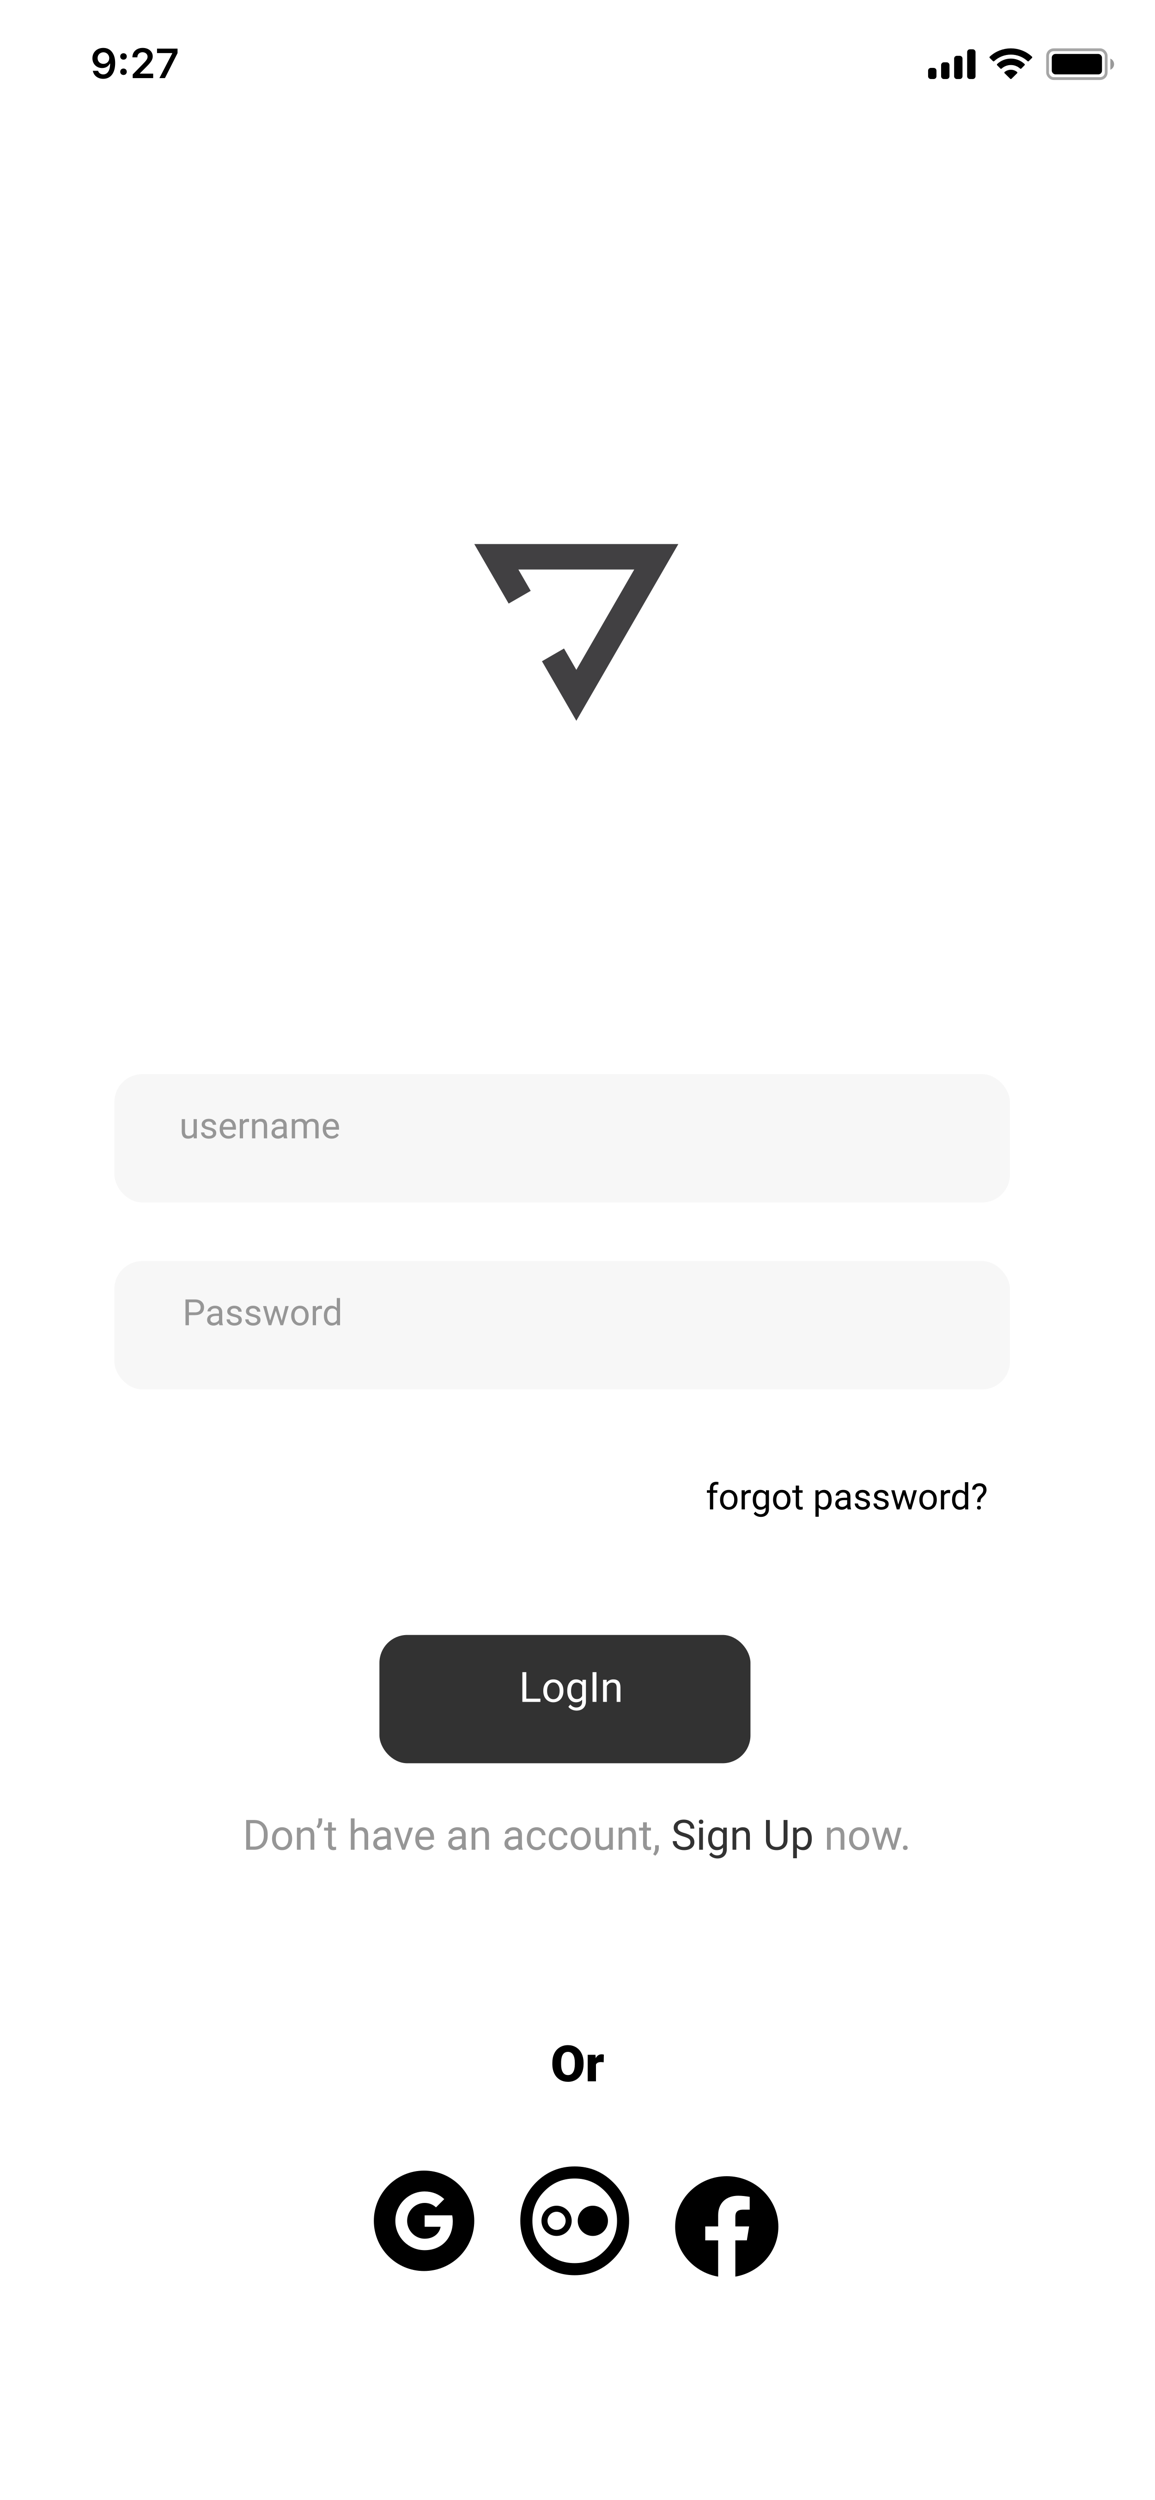 <svg width="414" height="896" viewBox="0 0 414 896" fill="none" xmlns="http://www.w3.org/2000/svg">
<rect width="414" height="896" fill="white"/>
<g filter="url(#filter0_d_1:3)">
<rect x="45" y="381" width="321" height="46" rx="10" fill="#F7F7F7"/>
</g>
<path d="M69.412 407.321C68.955 407.858 68.284 408.127 67.399 408.127C66.667 408.127 66.109 407.915 65.724 407.492C65.343 407.065 65.15 406.434 65.146 405.601V401.132H66.32V405.569C66.32 406.61 66.743 407.13 67.59 407.13C68.487 407.13 69.084 406.796 69.38 406.127V401.132H70.554V408H69.437L69.412 407.321ZM76.343 406.178C76.343 405.861 76.223 405.615 75.981 405.442C75.744 405.264 75.328 405.112 74.731 404.985C74.138 404.858 73.667 404.706 73.315 404.528C72.968 404.35 72.71 404.139 72.541 403.893C72.376 403.648 72.293 403.356 72.293 403.017C72.293 402.454 72.53 401.978 73.004 401.589C73.483 401.2 74.092 401.005 74.832 401.005C75.611 401.005 76.242 401.206 76.724 401.608C77.211 402.01 77.454 402.524 77.454 403.15H76.273C76.273 402.829 76.136 402.552 75.861 402.319C75.59 402.086 75.247 401.97 74.832 401.97C74.405 401.97 74.071 402.063 73.83 402.249C73.588 402.435 73.468 402.679 73.468 402.979C73.468 403.263 73.58 403.476 73.804 403.62C74.028 403.764 74.433 403.902 75.017 404.033C75.605 404.164 76.081 404.32 76.445 404.502C76.809 404.684 77.077 404.904 77.251 405.163C77.429 405.417 77.517 405.728 77.517 406.096C77.517 406.709 77.272 407.202 76.781 407.575C76.29 407.943 75.653 408.127 74.871 408.127C74.32 408.127 73.834 408.03 73.411 407.835C72.987 407.64 72.655 407.369 72.414 407.022C72.177 406.671 72.059 406.292 72.059 405.886H73.233C73.254 406.28 73.411 406.593 73.703 406.826C73.999 407.054 74.388 407.168 74.871 407.168C75.315 407.168 75.67 407.08 75.937 406.902C76.208 406.72 76.343 406.479 76.343 406.178ZM81.897 408.127C80.966 408.127 80.209 407.822 79.625 407.213C79.041 406.599 78.749 405.78 78.749 404.756V404.541C78.749 403.859 78.878 403.252 79.136 402.719C79.399 402.181 79.763 401.762 80.228 401.462C80.698 401.157 81.206 401.005 81.751 401.005C82.644 401.005 83.338 401.299 83.834 401.887C84.329 402.475 84.576 403.318 84.576 404.414V404.902H79.923C79.94 405.579 80.137 406.127 80.514 406.546C80.894 406.961 81.377 407.168 81.961 407.168C82.376 407.168 82.727 407.084 83.015 406.915C83.302 406.745 83.554 406.521 83.77 406.242L84.487 406.8C83.912 407.685 83.049 408.127 81.897 408.127ZM81.751 401.97C81.278 401.97 80.88 402.143 80.558 402.49C80.237 402.833 80.038 403.315 79.961 403.938H83.402V403.849C83.368 403.252 83.207 402.791 82.919 402.465C82.632 402.135 82.242 401.97 81.751 401.97ZM89.261 402.186C89.083 402.156 88.89 402.141 88.683 402.141C87.913 402.141 87.39 402.469 87.115 403.125V408H85.941V401.132H87.084L87.103 401.925C87.488 401.312 88.034 401.005 88.74 401.005C88.969 401.005 89.142 401.035 89.261 401.094V402.186ZM91.457 401.132L91.495 401.995C92.02 401.335 92.705 401.005 93.552 401.005C95.003 401.005 95.735 401.824 95.748 403.461V408H94.574V403.455C94.57 402.96 94.455 402.594 94.231 402.357C94.011 402.12 93.666 402.001 93.196 402.001C92.815 402.001 92.481 402.103 92.193 402.306C91.906 402.509 91.681 402.776 91.52 403.106V408H90.346V401.132H91.457ZM101.759 408C101.692 407.865 101.637 407.623 101.594 407.276C101.048 407.843 100.397 408.127 99.639 408.127C98.962 408.127 98.406 407.937 97.97 407.556C97.538 407.171 97.322 406.684 97.322 406.096C97.322 405.381 97.593 404.826 98.135 404.433C98.681 404.035 99.447 403.836 100.433 403.836H101.575V403.296C101.575 402.886 101.452 402.56 101.207 402.319C100.962 402.073 100.6 401.951 100.122 401.951C99.703 401.951 99.351 402.056 99.068 402.268C98.784 402.48 98.642 402.736 98.642 403.036H97.462C97.462 402.693 97.582 402.363 97.824 402.046C98.069 401.724 98.399 401.47 98.814 401.284C99.233 401.098 99.692 401.005 100.191 401.005C100.983 401.005 101.603 401.204 102.051 401.602C102.5 401.995 102.733 402.539 102.749 403.233V406.394C102.749 407.025 102.83 407.526 102.991 407.898V408H101.759ZM99.811 407.105C100.179 407.105 100.528 407.01 100.858 406.819C101.188 406.629 101.427 406.381 101.575 406.077V404.667H100.655C99.216 404.667 98.497 405.089 98.497 405.931C98.497 406.299 98.619 406.587 98.865 406.794C99.11 407.001 99.425 407.105 99.811 407.105ZM105.695 401.132L105.727 401.894C106.23 401.301 106.909 401.005 107.764 401.005C108.725 401.005 109.379 401.373 109.726 402.109C109.954 401.779 110.25 401.513 110.614 401.31C110.982 401.106 111.416 401.005 111.915 401.005C113.422 401.005 114.188 401.803 114.213 403.398V408H113.039V403.468C113.039 402.977 112.927 402.611 112.703 402.37C112.478 402.124 112.102 402.001 111.573 402.001C111.137 402.001 110.775 402.133 110.487 402.395C110.2 402.653 110.032 403.002 109.986 403.442V408H108.805V403.5C108.805 402.501 108.316 402.001 107.339 402.001C106.569 402.001 106.042 402.329 105.758 402.985V408H104.584V401.132H105.695ZM118.841 408.127C117.91 408.127 117.152 407.822 116.568 407.213C115.984 406.599 115.692 405.78 115.692 404.756V404.541C115.692 403.859 115.821 403.252 116.08 402.719C116.342 402.181 116.706 401.762 117.171 401.462C117.641 401.157 118.149 401.005 118.695 401.005C119.588 401.005 120.282 401.299 120.777 401.887C121.272 402.475 121.52 403.318 121.52 404.414V404.902H116.867C116.884 405.579 117.08 406.127 117.457 406.546C117.838 406.961 118.32 407.168 118.904 407.168C119.319 407.168 119.67 407.084 119.958 406.915C120.246 406.745 120.498 406.521 120.713 406.242L121.431 406.8C120.855 407.685 119.992 408.127 118.841 408.127ZM118.695 401.97C118.221 401.97 117.823 402.143 117.501 402.49C117.18 402.833 116.981 403.315 116.905 403.938H120.345V403.849C120.311 403.252 120.151 402.791 119.863 402.465C119.575 402.135 119.186 401.97 118.695 401.97Z" fill="#969696"/>
<g filter="url(#filter1_d_1:3)">
<rect x="45" y="448" width="321" height="46" rx="10" fill="#F7F7F7"/>
</g>
<path d="M67.709 471.382V475H66.49V465.758H69.898C70.91 465.758 71.701 466.016 72.272 466.532C72.848 467.049 73.136 467.732 73.136 468.583C73.136 469.48 72.854 470.172 72.291 470.658C71.733 471.141 70.931 471.382 69.886 471.382H67.709ZM67.709 470.385H69.898C70.55 470.385 71.049 470.233 71.397 469.928C71.743 469.619 71.917 469.175 71.917 468.595C71.917 468.045 71.743 467.605 71.397 467.275C71.049 466.945 70.573 466.773 69.968 466.761H67.709V470.385ZM78.671 475C78.603 474.865 78.548 474.623 78.506 474.276C77.96 474.843 77.308 475.127 76.551 475.127C75.874 475.127 75.317 474.937 74.881 474.556C74.45 474.171 74.234 473.684 74.234 473.096C74.234 472.381 74.505 471.826 75.046 471.433C75.592 471.035 76.358 470.836 77.344 470.836H78.487V470.296C78.487 469.886 78.364 469.56 78.119 469.319C77.873 469.073 77.511 468.951 77.033 468.951C76.614 468.951 76.263 469.056 75.98 469.268C75.696 469.48 75.554 469.736 75.554 470.036H74.374C74.374 469.693 74.494 469.363 74.735 469.046C74.981 468.724 75.311 468.47 75.726 468.284C76.144 468.098 76.604 468.005 77.103 468.005C77.894 468.005 78.514 468.204 78.963 468.602C79.411 468.995 79.644 469.539 79.661 470.233V473.394C79.661 474.025 79.742 474.526 79.902 474.898V475H78.671ZM76.722 474.105C77.09 474.105 77.439 474.01 77.769 473.819C78.1 473.629 78.339 473.381 78.487 473.077V471.667H77.566C76.128 471.667 75.408 472.089 75.408 472.931C75.408 473.299 75.531 473.587 75.776 473.794C76.022 474.001 76.337 474.105 76.722 474.105ZM85.501 473.178C85.501 472.861 85.38 472.615 85.139 472.442C84.902 472.264 84.485 472.112 83.889 471.985C83.296 471.858 82.824 471.706 82.473 471.528C82.126 471.35 81.868 471.139 81.699 470.893C81.534 470.648 81.451 470.356 81.451 470.017C81.451 469.454 81.688 468.978 82.162 468.589C82.64 468.2 83.25 468.005 83.99 468.005C84.769 468.005 85.399 468.206 85.882 468.608C86.368 469.01 86.612 469.524 86.612 470.15H85.431C85.431 469.829 85.294 469.552 85.019 469.319C84.748 469.086 84.405 468.97 83.99 468.97C83.563 468.97 83.228 469.063 82.987 469.249C82.746 469.435 82.626 469.679 82.626 469.979C82.626 470.263 82.738 470.476 82.962 470.62C83.186 470.764 83.59 470.902 84.174 471.033C84.763 471.164 85.239 471.32 85.603 471.502C85.966 471.684 86.235 471.904 86.409 472.163C86.586 472.417 86.675 472.728 86.675 473.096C86.675 473.709 86.43 474.202 85.939 474.575C85.448 474.943 84.811 475.127 84.028 475.127C83.478 475.127 82.992 475.03 82.568 474.835C82.145 474.64 81.813 474.369 81.572 474.022C81.335 473.671 81.216 473.292 81.216 472.886H82.391C82.412 473.28 82.568 473.593 82.86 473.826C83.156 474.054 83.546 474.168 84.028 474.168C84.473 474.168 84.828 474.08 85.095 473.902C85.365 473.72 85.501 473.479 85.501 473.178ZM92.204 473.178C92.204 472.861 92.084 472.615 91.842 472.442C91.605 472.264 91.188 472.112 90.592 471.985C89.999 471.858 89.528 471.706 89.176 471.528C88.829 471.35 88.571 471.139 88.402 470.893C88.237 470.648 88.154 470.356 88.154 470.017C88.154 469.454 88.391 468.978 88.865 468.589C89.343 468.2 89.953 468.005 90.693 468.005C91.472 468.005 92.103 468.206 92.585 468.608C93.072 469.01 93.315 469.524 93.315 470.15H92.134C92.134 469.829 91.997 469.552 91.722 469.319C91.451 469.086 91.108 468.97 90.693 468.97C90.266 468.97 89.932 469.063 89.69 469.249C89.449 469.435 89.329 469.679 89.329 469.979C89.329 470.263 89.441 470.476 89.665 470.62C89.889 470.764 90.293 470.902 90.877 471.033C91.466 471.164 91.942 471.32 92.306 471.502C92.67 471.684 92.938 471.904 93.112 472.163C93.29 472.417 93.378 472.728 93.378 473.096C93.378 473.709 93.133 474.202 92.642 474.575C92.151 474.943 91.514 475.127 90.731 475.127C90.181 475.127 89.695 475.03 89.272 474.835C88.848 474.64 88.516 474.369 88.275 474.022C88.038 473.671 87.919 473.292 87.919 472.886H89.094C89.115 473.28 89.272 473.593 89.563 473.826C89.86 474.054 90.249 474.168 90.731 474.168C91.176 474.168 91.531 474.08 91.798 473.902C92.069 473.72 92.204 473.479 92.204 473.178ZM100.989 473.381L102.31 468.132H103.484L101.484 475H100.532L98.863 469.795L97.238 475H96.286L94.292 468.132H95.46L96.812 473.273L98.412 468.132H99.358L100.989 473.381ZM104.373 471.502C104.373 470.83 104.504 470.224 104.766 469.687C105.033 469.15 105.401 468.735 105.871 468.443C106.345 468.151 106.884 468.005 107.489 468.005C108.424 468.005 109.18 468.329 109.755 468.976C110.335 469.624 110.625 470.485 110.625 471.56V471.642C110.625 472.311 110.496 472.912 110.238 473.445C109.984 473.974 109.618 474.386 109.14 474.683C108.666 474.979 108.12 475.127 107.502 475.127C106.571 475.127 105.816 474.803 105.236 474.156C104.66 473.508 104.373 472.651 104.373 471.585V471.502ZM105.553 471.642C105.553 472.404 105.729 473.015 106.08 473.477C106.436 473.938 106.909 474.168 107.502 474.168C108.099 474.168 108.573 473.936 108.924 473.47C109.275 473 109.451 472.345 109.451 471.502C109.451 470.749 109.271 470.14 108.911 469.674C108.556 469.205 108.082 468.97 107.489 468.97C106.909 468.97 106.442 469.2 106.086 469.662C105.731 470.123 105.553 470.783 105.553 471.642ZM115.417 469.186C115.24 469.156 115.047 469.141 114.84 469.141C114.07 469.141 113.547 469.469 113.272 470.125V475H112.098V468.132H113.24L113.259 468.925C113.644 468.312 114.19 468.005 114.897 468.005C115.125 468.005 115.299 468.035 115.417 468.094V469.186ZM116.09 471.509C116.09 470.455 116.34 469.609 116.839 468.97C117.339 468.326 117.992 468.005 118.801 468.005C119.605 468.005 120.242 468.28 120.711 468.83V465.25H121.886V475H120.807L120.749 474.264C120.28 474.839 119.626 475.127 118.788 475.127C117.992 475.127 117.343 474.801 116.839 474.149C116.34 473.498 116.09 472.647 116.09 471.598V471.509ZM117.265 471.642C117.265 472.421 117.425 473.03 117.747 473.47C118.069 473.91 118.513 474.13 119.08 474.13C119.825 474.13 120.369 473.796 120.711 473.127V469.973C120.36 469.325 119.821 469.001 119.093 469.001C118.517 469.001 118.069 469.224 117.747 469.668C117.425 470.112 117.265 470.77 117.265 471.642Z" fill="#969696"/>
<g filter="url(#filter2_d_1:3)">
<rect x="140" y="582" width="133" height="46" rx="10" fill="#323232"/>
</g>
<path d="M188.651 608.85H193.705V610H187.238V599.336H188.651V608.85ZM194.738 605.964C194.738 605.188 194.889 604.49 195.192 603.87C195.5 603.25 195.924 602.771 196.466 602.434C197.013 602.097 197.636 601.929 198.334 601.929C199.413 601.929 200.285 602.302 200.949 603.049C201.618 603.796 201.952 604.79 201.952 606.03V606.125C201.952 606.897 201.803 607.59 201.505 608.206C201.212 608.816 200.79 609.292 200.238 609.634C199.691 609.976 199.062 610.146 198.349 610.146C197.274 610.146 196.403 609.773 195.734 609.026C195.07 608.279 194.738 607.29 194.738 606.06V605.964ZM196.1 606.125C196.1 607.004 196.303 607.71 196.708 608.242C197.118 608.774 197.665 609.041 198.349 609.041C199.037 609.041 199.584 608.772 199.989 608.235C200.395 607.693 200.597 606.936 200.597 605.964C200.597 605.095 200.39 604.392 199.975 603.855C199.564 603.313 199.018 603.042 198.334 603.042C197.665 603.042 197.125 603.308 196.715 603.84C196.305 604.373 196.1 605.134 196.1 606.125ZM203.329 605.972C203.329 604.736 203.615 603.755 204.186 603.027C204.757 602.295 205.514 601.929 206.457 601.929C207.423 601.929 208.178 602.271 208.72 602.954L208.786 602.075H210.023V609.81C210.023 610.835 209.718 611.643 209.108 612.234C208.502 612.825 207.687 613.12 206.662 613.12C206.09 613.12 205.531 612.998 204.984 612.754C204.438 612.51 204.02 612.175 203.732 611.75L204.435 610.938C205.016 611.655 205.727 612.014 206.566 612.014C207.226 612.014 207.738 611.829 208.104 611.458C208.476 611.086 208.661 610.564 208.661 609.89V609.209C208.119 609.834 207.379 610.146 206.442 610.146C205.514 610.146 204.762 609.773 204.186 609.026C203.615 608.279 203.329 607.261 203.329 605.972ZM204.691 606.125C204.691 607.019 204.875 607.722 205.241 608.235C205.607 608.743 206.12 608.997 206.779 608.997C207.633 608.997 208.261 608.608 208.661 607.832V604.214C208.246 603.457 207.624 603.079 206.793 603.079C206.134 603.079 205.619 603.335 205.248 603.848C204.877 604.36 204.691 605.12 204.691 606.125ZM213.795 610H212.389V599.336H213.795V610ZM217.443 602.075L217.487 603.071C218.092 602.31 218.883 601.929 219.86 601.929C221.535 601.929 222.379 602.874 222.394 604.763V610H221.039V604.756C221.034 604.185 220.902 603.762 220.644 603.489C220.39 603.215 219.992 603.079 219.45 603.079C219.01 603.079 218.625 603.196 218.292 603.43C217.96 603.665 217.702 603.972 217.516 604.353V610H216.161V602.075H217.443Z" fill="white"/>
<path d="M254.466 541V535.04H253.381V534.132H254.466V533.427C254.466 532.691 254.663 532.122 255.057 531.72C255.45 531.318 256.007 531.117 256.726 531.117C256.997 531.117 257.266 531.153 257.532 531.225L257.469 532.177C257.27 532.139 257.058 532.12 256.834 532.12C256.453 532.12 256.159 532.232 255.952 532.456C255.744 532.676 255.641 532.993 255.641 533.408V534.132H257.107V535.04H255.641V541H254.466ZM258.097 537.502C258.097 536.83 258.228 536.224 258.491 535.687C258.757 535.15 259.125 534.735 259.595 534.443C260.069 534.151 260.609 534.005 261.214 534.005C262.149 534.005 262.904 534.329 263.48 534.976C264.06 535.624 264.35 536.485 264.35 537.56V537.642C264.35 538.311 264.221 538.912 263.962 539.445C263.708 539.974 263.342 540.386 262.864 540.683C262.39 540.979 261.844 541.127 261.227 541.127C260.296 541.127 259.54 540.803 258.96 540.156C258.385 539.508 258.097 538.651 258.097 537.585V537.502ZM259.278 537.642C259.278 538.404 259.453 539.015 259.805 539.477C260.16 539.938 260.634 540.168 261.227 540.168C261.823 540.168 262.297 539.936 262.648 539.47C263 539 263.175 538.345 263.175 537.502C263.175 536.749 262.995 536.14 262.636 535.674C262.28 535.205 261.806 534.97 261.214 534.97C260.634 534.97 260.167 535.2 259.811 535.662C259.456 536.123 259.278 536.783 259.278 537.642ZM269.142 535.186C268.964 535.156 268.772 535.141 268.564 535.141C267.794 535.141 267.272 535.469 266.997 536.125V541H265.822V534.132H266.965L266.984 534.925C267.369 534.312 267.915 534.005 268.622 534.005C268.85 534.005 269.024 534.035 269.142 534.094V535.186ZM269.821 537.509C269.821 536.438 270.069 535.588 270.564 534.957C271.059 534.322 271.715 534.005 272.532 534.005C273.37 534.005 274.023 534.301 274.493 534.894L274.55 534.132H275.623V540.835C275.623 541.724 275.359 542.424 274.83 542.936C274.305 543.448 273.598 543.704 272.709 543.704C272.214 543.704 271.73 543.598 271.256 543.387C270.782 543.175 270.42 542.885 270.17 542.517L270.78 541.812C271.283 542.435 271.899 542.746 272.627 542.746C273.198 542.746 273.643 542.585 273.96 542.263C274.282 541.942 274.442 541.489 274.442 540.905V540.314C273.973 540.856 273.332 541.127 272.519 541.127C271.715 541.127 271.063 540.803 270.564 540.156C270.069 539.508 269.821 538.626 269.821 537.509ZM271.002 537.642C271.002 538.417 271.161 539.026 271.478 539.47C271.795 539.91 272.24 540.13 272.811 540.13C273.552 540.13 274.095 539.794 274.442 539.121V535.985C274.083 535.329 273.543 535.001 272.824 535.001C272.252 535.001 271.806 535.224 271.484 535.668C271.163 536.112 271.002 536.77 271.002 537.642ZM277.089 537.502C277.089 536.83 277.221 536.224 277.483 535.687C277.75 535.15 278.118 534.735 278.587 534.443C279.061 534.151 279.601 534.005 280.206 534.005C281.141 534.005 281.897 534.329 282.472 534.976C283.052 535.624 283.342 536.485 283.342 537.56V537.642C283.342 538.311 283.213 538.912 282.955 539.445C282.701 539.974 282.335 540.386 281.856 540.683C281.382 540.979 280.837 541.127 280.219 541.127C279.288 541.127 278.532 540.803 277.953 540.156C277.377 539.508 277.089 538.651 277.089 537.585V537.502ZM278.27 537.642C278.27 538.404 278.446 539.015 278.797 539.477C279.152 539.938 279.626 540.168 280.219 540.168C280.815 540.168 281.289 539.936 281.641 539.47C281.992 539 282.167 538.345 282.167 537.502C282.167 536.749 281.988 536.14 281.628 535.674C281.272 535.205 280.799 534.97 280.206 534.97C279.626 534.97 279.159 535.2 278.803 535.662C278.448 536.123 278.27 536.783 278.27 537.642ZM286.408 532.469V534.132H287.69V535.04H286.408V539.299C286.408 539.574 286.465 539.781 286.579 539.921C286.693 540.056 286.888 540.124 287.163 540.124C287.299 540.124 287.485 540.099 287.722 540.048V541C287.413 541.085 287.112 541.127 286.82 541.127C286.296 541.127 285.9 540.968 285.633 540.651C285.367 540.333 285.233 539.883 285.233 539.299V535.04H283.983V534.132H285.233V532.469H286.408ZM298.094 537.642C298.094 538.687 297.855 539.529 297.376 540.168C296.898 540.807 296.251 541.127 295.434 541.127C294.6 541.127 293.944 540.862 293.466 540.333V543.641H292.292V534.132H293.365L293.422 534.894C293.9 534.301 294.564 534.005 295.415 534.005C296.24 534.005 296.892 534.316 297.37 534.938C297.853 535.56 298.094 536.425 298.094 537.534V537.642ZM296.919 537.509C296.919 536.734 296.754 536.123 296.424 535.674C296.094 535.226 295.641 535.001 295.066 535.001C294.355 535.001 293.822 535.317 293.466 535.947V539.229C293.818 539.855 294.355 540.168 295.079 540.168C295.641 540.168 296.088 539.946 296.418 539.502C296.752 539.053 296.919 538.389 296.919 537.509ZM303.832 541C303.764 540.865 303.709 540.623 303.667 540.276C303.121 540.843 302.469 541.127 301.712 541.127C301.035 541.127 300.478 540.937 300.042 540.556C299.611 540.171 299.395 539.684 299.395 539.096C299.395 538.381 299.666 537.826 300.208 537.433C300.753 537.035 301.519 536.836 302.505 536.836H303.648V536.296C303.648 535.886 303.525 535.56 303.28 535.319C303.034 535.073 302.673 534.951 302.194 534.951C301.775 534.951 301.424 535.056 301.141 535.268C300.857 535.48 300.715 535.736 300.715 536.036H299.535C299.535 535.693 299.655 535.363 299.896 535.046C300.142 534.724 300.472 534.47 300.887 534.284C301.306 534.098 301.765 534.005 302.264 534.005C303.056 534.005 303.675 534.204 304.124 534.602C304.573 534.995 304.805 535.539 304.822 536.233V539.394C304.822 540.025 304.903 540.526 305.063 540.898V541H303.832ZM301.883 540.105C302.251 540.105 302.601 540.01 302.931 539.819C303.261 539.629 303.5 539.381 303.648 539.077V537.667H302.728C301.289 537.667 300.569 538.089 300.569 538.931C300.569 539.299 300.692 539.587 300.938 539.794C301.183 540.001 301.498 540.105 301.883 540.105ZM310.662 539.178C310.662 538.861 310.542 538.615 310.3 538.442C310.063 538.264 309.646 538.112 309.05 537.985C308.457 537.858 307.986 537.706 307.634 537.528C307.287 537.35 307.029 537.139 306.86 536.893C306.695 536.648 306.612 536.356 306.612 536.017C306.612 535.454 306.849 534.978 307.323 534.589C307.801 534.2 308.411 534.005 309.151 534.005C309.93 534.005 310.561 534.206 311.043 534.608C311.53 535.01 311.773 535.524 311.773 536.15H310.592C310.592 535.829 310.455 535.552 310.18 535.319C309.909 535.086 309.566 534.97 309.151 534.97C308.724 534.97 308.39 535.063 308.148 535.249C307.907 535.435 307.787 535.679 307.787 535.979C307.787 536.263 307.899 536.476 308.123 536.62C308.347 536.764 308.751 536.902 309.335 537.033C309.924 537.164 310.4 537.32 310.764 537.502C311.128 537.684 311.396 537.904 311.57 538.163C311.748 538.417 311.836 538.728 311.836 539.096C311.836 539.709 311.591 540.202 311.1 540.575C310.609 540.943 309.972 541.127 309.189 541.127C308.639 541.127 308.153 541.03 307.729 540.835C307.306 540.64 306.974 540.369 306.733 540.022C306.496 539.671 306.377 539.292 306.377 538.886H307.552C307.573 539.28 307.729 539.593 308.021 539.826C308.318 540.054 308.707 540.168 309.189 540.168C309.634 540.168 309.989 540.08 310.256 539.902C310.527 539.72 310.662 539.479 310.662 539.178ZM317.365 539.178C317.365 538.861 317.245 538.615 317.003 538.442C316.766 538.264 316.35 538.112 315.753 537.985C315.16 537.858 314.689 537.706 314.337 537.528C313.99 537.35 313.732 537.139 313.563 536.893C313.398 536.648 313.315 536.356 313.315 536.017C313.315 535.454 313.552 534.978 314.026 534.589C314.505 534.2 315.114 534.005 315.854 534.005C316.633 534.005 317.264 534.206 317.746 534.608C318.233 535.01 318.476 535.524 318.476 536.15H317.295C317.295 535.829 317.158 535.552 316.883 535.319C316.612 535.086 316.269 534.97 315.854 534.97C315.427 534.97 315.093 535.063 314.852 535.249C314.61 535.435 314.49 535.679 314.49 535.979C314.49 536.263 314.602 536.476 314.826 536.62C315.05 536.764 315.455 536.902 316.039 537.033C316.627 537.164 317.103 537.32 317.467 537.502C317.831 537.684 318.099 537.904 318.273 538.163C318.451 538.417 318.54 538.728 318.54 539.096C318.54 539.709 318.294 540.202 317.803 540.575C317.312 540.943 316.675 541.127 315.893 541.127C315.342 541.127 314.856 541.03 314.433 540.835C314.009 540.64 313.677 540.369 313.436 540.022C313.199 539.671 313.081 539.292 313.081 538.886H314.255C314.276 539.28 314.433 539.593 314.725 539.826C315.021 540.054 315.41 540.168 315.893 540.168C316.337 540.168 316.692 540.08 316.959 539.902C317.23 539.72 317.365 539.479 317.365 539.178ZM326.15 539.381L327.471 534.132H328.645L326.646 541H325.693L324.024 535.795L322.399 541H321.447L319.454 534.132H320.622L321.974 539.273L323.573 534.132H324.519L326.15 539.381ZM329.534 537.502C329.534 536.83 329.665 536.224 329.927 535.687C330.194 535.15 330.562 534.735 331.032 534.443C331.506 534.151 332.045 534.005 332.65 534.005C333.586 534.005 334.341 534.329 334.917 534.976C335.496 535.624 335.786 536.485 335.786 537.56V537.642C335.786 538.311 335.657 538.912 335.399 539.445C335.145 539.974 334.779 540.386 334.301 540.683C333.827 540.979 333.281 541.127 332.663 541.127C331.732 541.127 330.977 540.803 330.397 540.156C329.821 539.508 329.534 538.651 329.534 537.585V537.502ZM330.714 537.642C330.714 538.404 330.89 539.015 331.241 539.477C331.597 539.938 332.071 540.168 332.663 540.168C333.26 540.168 333.734 539.936 334.085 539.47C334.436 539 334.612 538.345 334.612 537.502C334.612 536.749 334.432 536.14 334.072 535.674C333.717 535.205 333.243 534.97 332.65 534.97C332.071 534.97 331.603 535.2 331.248 535.662C330.892 536.123 330.714 536.783 330.714 537.642ZM340.579 535.186C340.401 535.156 340.208 535.141 340.001 535.141C339.231 535.141 338.708 535.469 338.433 536.125V541H337.259V534.132H338.401L338.42 534.925C338.806 534.312 339.351 534.005 340.058 534.005C340.287 534.005 340.46 534.035 340.579 534.094V535.186ZM341.251 537.509C341.251 536.455 341.501 535.609 342 534.97C342.5 534.326 343.154 534.005 343.962 534.005C344.766 534.005 345.403 534.28 345.873 534.83V531.25H347.047V541H345.968L345.911 540.264C345.441 540.839 344.787 541.127 343.949 541.127C343.154 541.127 342.504 540.801 342 540.149C341.501 539.498 341.251 538.647 341.251 537.598V537.509ZM342.426 537.642C342.426 538.421 342.587 539.03 342.908 539.47C343.23 539.91 343.674 540.13 344.241 540.13C344.986 540.13 345.53 539.796 345.873 539.127V535.973C345.521 535.325 344.982 535.001 344.254 535.001C343.678 535.001 343.23 535.224 342.908 535.668C342.587 536.112 342.426 536.77 342.426 537.642ZM350.252 538.397C350.261 537.894 350.318 537.496 350.424 537.204C350.53 536.912 350.745 536.588 351.071 536.233L351.903 535.376C352.258 534.974 352.436 534.542 352.436 534.081C352.436 533.637 352.32 533.29 352.087 533.04C351.854 532.786 351.516 532.659 351.071 532.659C350.64 532.659 350.293 532.773 350.03 533.002C349.768 533.23 349.637 533.537 349.637 533.922H348.462C348.471 533.237 348.714 532.685 349.192 532.266C349.675 531.842 350.301 531.631 351.071 531.631C351.871 531.631 352.493 531.847 352.938 532.278C353.386 532.706 353.61 533.294 353.61 534.043C353.61 534.784 353.268 535.514 352.582 536.233L351.89 536.918C351.581 537.261 351.427 537.754 351.427 538.397H350.252ZM350.202 540.41C350.202 540.219 350.259 540.061 350.373 539.934C350.492 539.802 350.665 539.737 350.894 539.737C351.122 539.737 351.296 539.802 351.414 539.934C351.533 540.061 351.592 540.219 351.592 540.41C351.592 540.6 351.533 540.759 351.414 540.886C351.296 541.008 351.122 541.07 350.894 541.07C350.665 541.07 350.492 541.008 350.373 540.886C350.259 540.759 350.202 540.6 350.202 540.41Z" fill="black"/>
<path d="M88.238 663V652.336H91.248C92.176 652.336 92.996 652.541 93.709 652.951C94.422 653.361 94.971 653.945 95.357 654.702C95.748 655.458 95.945 656.328 95.95 657.309V657.99C95.95 658.996 95.755 659.877 95.364 660.634C94.978 661.391 94.424 661.972 93.702 662.377C92.984 662.783 92.147 662.99 91.189 663H88.238ZM89.644 653.493V661.85H91.124C92.207 661.85 93.05 661.513 93.65 660.839C94.256 660.166 94.559 659.206 94.559 657.961V657.338C94.559 656.127 94.273 655.188 93.702 654.519C93.135 653.845 92.33 653.503 91.285 653.493H89.644ZM97.51 658.964C97.51 658.188 97.662 657.49 97.964 656.87C98.272 656.25 98.697 655.771 99.239 655.434C99.786 655.097 100.408 654.929 101.106 654.929C102.186 654.929 103.057 655.302 103.721 656.049C104.39 656.796 104.725 657.79 104.725 659.03V659.125C104.725 659.897 104.576 660.59 104.278 661.206C103.985 661.816 103.562 662.292 103.011 662.634C102.464 662.976 101.834 663.146 101.121 663.146C100.047 663.146 99.175 662.773 98.506 662.026C97.842 661.279 97.51 660.29 97.51 659.06V658.964ZM98.873 659.125C98.873 660.004 99.075 660.71 99.481 661.242C99.891 661.774 100.438 662.041 101.121 662.041C101.81 662.041 102.356 661.772 102.762 661.235C103.167 660.693 103.37 659.936 103.37 658.964C103.37 658.095 103.162 657.392 102.747 656.855C102.337 656.313 101.79 656.042 101.106 656.042C100.438 656.042 99.898 656.308 99.488 656.84C99.078 657.373 98.873 658.134 98.873 659.125ZM107.706 655.075L107.75 656.071C108.355 655.31 109.146 654.929 110.123 654.929C111.797 654.929 112.642 655.874 112.657 657.763V663H111.302V657.756C111.297 657.185 111.165 656.762 110.906 656.489C110.652 656.215 110.254 656.079 109.712 656.079C109.273 656.079 108.887 656.196 108.555 656.43C108.223 656.665 107.964 656.972 107.779 657.353V663H106.424V655.075H107.706ZM114.209 655.339L113.44 654.812C113.895 654.177 114.129 653.508 114.144 652.805V651.75H115.484V652.702C115.479 653.19 115.357 653.679 115.118 654.167C114.883 654.65 114.581 655.041 114.209 655.339ZM118.956 653.156V655.075H120.435V656.123H118.956V661.037C118.956 661.354 119.021 661.594 119.153 661.755C119.285 661.911 119.51 661.989 119.827 661.989C119.983 661.989 120.198 661.96 120.472 661.901V663C120.115 663.098 119.769 663.146 119.432 663.146C118.826 663.146 118.37 662.963 118.062 662.597C117.754 662.231 117.601 661.711 117.601 661.037V656.123H116.158V655.075H117.601V653.156H118.956ZM127.1 656.035C127.701 655.297 128.482 654.929 129.444 654.929C131.119 654.929 131.963 655.874 131.978 657.763V663H130.623V657.756C130.618 657.185 130.486 656.762 130.228 656.489C129.974 656.215 129.576 656.079 129.034 656.079C128.594 656.079 128.208 656.196 127.876 656.43C127.544 656.665 127.286 656.972 127.1 657.353V663H125.745V651.75H127.1V656.035ZM138.899 663C138.821 662.844 138.758 662.565 138.709 662.165C138.079 662.819 137.327 663.146 136.453 663.146C135.672 663.146 135.03 662.927 134.527 662.487C134.029 662.043 133.78 661.481 133.78 660.803C133.78 659.978 134.092 659.338 134.717 658.884C135.347 658.425 136.231 658.195 137.369 658.195H138.687V657.573C138.687 657.099 138.545 656.723 138.262 656.445C137.979 656.162 137.562 656.02 137.01 656.02C136.526 656.02 136.121 656.142 135.794 656.386C135.467 656.63 135.303 656.926 135.303 657.272H133.941C133.941 656.877 134.08 656.496 134.358 656.13C134.642 655.759 135.022 655.466 135.501 655.251C135.984 655.036 136.514 654.929 137.09 654.929C138.003 654.929 138.719 655.158 139.236 655.617C139.754 656.071 140.022 656.699 140.042 657.5V661.147C140.042 661.875 140.135 662.453 140.32 662.883V663H138.899ZM136.651 661.967C137.076 661.967 137.479 661.857 137.859 661.638C138.24 661.418 138.516 661.132 138.687 660.781V659.155H137.625C135.965 659.155 135.135 659.641 135.135 660.612C135.135 661.037 135.276 661.369 135.56 661.608C135.843 661.848 136.207 661.967 136.651 661.967ZM144.664 661.162L146.626 655.075H148.011L145.169 663H144.136L141.265 655.075H142.649L144.664 661.162ZM152.5 663.146C151.426 663.146 150.552 662.795 149.878 662.092C149.205 661.384 148.868 660.439 148.868 659.257V659.008C148.868 658.222 149.017 657.521 149.314 656.906C149.617 656.286 150.037 655.803 150.574 655.456C151.116 655.104 151.702 654.929 152.332 654.929C153.362 654.929 154.163 655.268 154.734 655.947C155.306 656.625 155.591 657.597 155.591 658.862V659.426H150.223C150.242 660.207 150.469 660.839 150.904 661.323C151.343 661.801 151.9 662.041 152.574 662.041C153.052 662.041 153.458 661.943 153.79 661.748C154.122 661.552 154.412 661.293 154.661 660.971L155.489 661.616C154.825 662.636 153.829 663.146 152.5 663.146ZM152.332 656.042C151.785 656.042 151.326 656.242 150.955 656.643C150.584 657.038 150.354 657.595 150.267 658.312H154.236V658.21C154.197 657.521 154.012 656.989 153.68 656.613C153.348 656.232 152.898 656.042 152.332 656.042ZM165.779 663C165.701 662.844 165.638 662.565 165.589 662.165C164.959 662.819 164.207 663.146 163.333 663.146C162.552 663.146 161.91 662.927 161.407 662.487C160.909 662.043 160.66 661.481 160.66 660.803C160.66 659.978 160.972 659.338 161.597 658.884C162.227 658.425 163.111 658.195 164.249 658.195H165.567V657.573C165.567 657.099 165.425 656.723 165.142 656.445C164.859 656.162 164.441 656.02 163.89 656.02C163.406 656.02 163.001 656.142 162.674 656.386C162.347 656.63 162.183 656.926 162.183 657.272H160.821C160.821 656.877 160.96 656.496 161.238 656.13C161.521 655.759 161.902 655.466 162.381 655.251C162.864 655.036 163.394 654.929 163.97 654.929C164.883 654.929 165.599 655.158 166.116 655.617C166.634 656.071 166.902 656.699 166.922 657.5V661.147C166.922 661.875 167.015 662.453 167.2 662.883V663H165.779ZM163.531 661.967C163.956 661.967 164.358 661.857 164.739 661.638C165.12 661.418 165.396 661.132 165.567 660.781V659.155H164.505C162.845 659.155 162.015 659.641 162.015 660.612C162.015 661.037 162.156 661.369 162.439 661.608C162.723 661.848 163.086 661.967 163.531 661.967ZM170.328 655.075L170.372 656.071C170.977 655.31 171.768 654.929 172.745 654.929C174.419 654.929 175.264 655.874 175.279 657.763V663H173.924V657.756C173.919 657.185 173.787 656.762 173.528 656.489C173.274 656.215 172.876 656.079 172.334 656.079C171.895 656.079 171.509 656.196 171.177 656.43C170.845 656.665 170.586 656.972 170.401 657.353V663H169.046V655.075H170.328ZM185.936 663C185.857 662.844 185.794 662.565 185.745 662.165C185.115 662.819 184.363 663.146 183.489 663.146C182.708 663.146 182.066 662.927 181.563 662.487C181.065 662.043 180.816 661.481 180.816 660.803C180.816 659.978 181.128 659.338 181.753 658.884C182.383 658.425 183.267 658.195 184.405 658.195H185.723V657.573C185.723 657.099 185.582 656.723 185.298 656.445C185.015 656.162 184.598 656.02 184.046 656.02C183.562 656.02 183.157 656.142 182.83 656.386C182.503 656.63 182.339 656.926 182.339 657.272H180.977C180.977 656.877 181.116 656.496 181.395 656.13C181.678 655.759 182.059 655.466 182.537 655.251C183.021 655.036 183.55 654.929 184.126 654.929C185.04 654.929 185.755 655.158 186.272 655.617C186.79 656.071 187.059 656.699 187.078 657.5V661.147C187.078 661.875 187.171 662.453 187.356 662.883V663H185.936ZM183.687 661.967C184.112 661.967 184.515 661.857 184.896 661.638C185.276 661.418 185.552 661.132 185.723 660.781V659.155H184.661C183.001 659.155 182.171 659.641 182.171 660.612C182.171 661.037 182.312 661.369 182.596 661.608C182.879 661.848 183.243 661.967 183.687 661.967ZM192.381 662.041C192.864 662.041 193.287 661.894 193.648 661.601C194.009 661.308 194.209 660.942 194.249 660.502H195.53C195.506 660.957 195.35 661.389 195.062 661.799C194.773 662.209 194.388 662.536 193.904 662.78C193.426 663.024 192.918 663.146 192.381 663.146C191.302 663.146 190.442 662.788 189.803 662.07C189.168 661.347 188.851 660.361 188.851 659.111V658.884C188.851 658.112 188.992 657.426 189.275 656.826C189.559 656.225 189.964 655.759 190.491 655.427C191.023 655.095 191.651 654.929 192.374 654.929C193.262 654.929 194 655.195 194.585 655.727C195.176 656.259 195.491 656.95 195.53 657.8H194.249C194.209 657.287 194.014 656.867 193.663 656.54C193.316 656.208 192.886 656.042 192.374 656.042C191.685 656.042 191.15 656.291 190.77 656.789C190.394 657.282 190.206 657.998 190.206 658.935V659.191C190.206 660.104 190.394 660.808 190.77 661.301C191.146 661.794 191.683 662.041 192.381 662.041ZM200.232 662.041C200.716 662.041 201.138 661.894 201.5 661.601C201.861 661.308 202.061 660.942 202.1 660.502H203.382C203.357 660.957 203.201 661.389 202.913 661.799C202.625 662.209 202.239 662.536 201.756 662.78C201.277 663.024 200.77 663.146 200.232 663.146C199.153 663.146 198.294 662.788 197.654 662.07C197.02 661.347 196.702 660.361 196.702 659.111V658.884C196.702 658.112 196.844 657.426 197.127 656.826C197.41 656.225 197.815 655.759 198.343 655.427C198.875 655.095 199.502 654.929 200.225 654.929C201.114 654.929 201.851 655.195 202.437 655.727C203.028 656.259 203.343 656.95 203.382 657.8H202.1C202.061 657.287 201.866 656.867 201.514 656.54C201.167 656.208 200.738 656.042 200.225 656.042C199.537 656.042 199.002 656.291 198.621 656.789C198.245 657.282 198.057 657.998 198.057 658.935V659.191C198.057 660.104 198.245 660.808 198.621 661.301C198.997 661.794 199.534 662.041 200.232 662.041ZM204.546 658.964C204.546 658.188 204.698 657.49 205 656.87C205.308 656.25 205.733 655.771 206.275 655.434C206.822 655.097 207.444 654.929 208.143 654.929C209.222 654.929 210.093 655.302 210.757 656.049C211.426 656.796 211.761 657.79 211.761 659.03V659.125C211.761 659.897 211.612 660.59 211.314 661.206C211.021 661.816 210.599 662.292 210.047 662.634C209.5 662.976 208.87 663.146 208.157 663.146C207.083 663.146 206.211 662.773 205.542 662.026C204.878 661.279 204.546 660.29 204.546 659.06V658.964ZM205.909 659.125C205.909 660.004 206.111 660.71 206.517 661.242C206.927 661.774 207.474 662.041 208.157 662.041C208.846 662.041 209.393 661.772 209.798 661.235C210.203 660.693 210.406 659.936 210.406 658.964C210.406 658.095 210.198 657.392 209.783 656.855C209.373 656.313 208.826 656.042 208.143 656.042C207.474 656.042 206.934 656.308 206.524 656.84C206.114 657.373 205.909 658.134 205.909 659.125ZM218.353 662.216C217.825 662.836 217.051 663.146 216.031 663.146C215.186 663.146 214.542 662.902 214.097 662.414C213.658 661.921 213.436 661.193 213.431 660.231V655.075H214.786V660.195C214.786 661.396 215.274 661.997 216.25 661.997C217.286 661.997 217.974 661.611 218.316 660.839V655.075H219.671V663H218.382L218.353 662.216ZM223.018 655.075L223.062 656.071C223.667 655.31 224.458 654.929 225.435 654.929C227.11 654.929 227.955 655.874 227.969 657.763V663H226.614V657.756C226.609 657.185 226.478 656.762 226.219 656.489C225.965 656.215 225.567 656.079 225.025 656.079C224.585 656.079 224.2 656.196 223.868 656.43C223.536 656.665 223.277 656.972 223.091 657.353V663H221.736V655.075H223.018ZM231.851 653.156V655.075H233.331V656.123H231.851V661.037C231.851 661.354 231.917 661.594 232.049 661.755C232.181 661.911 232.405 661.989 232.723 661.989C232.879 661.989 233.094 661.96 233.367 661.901V663C233.011 663.098 232.664 663.146 232.327 663.146C231.722 663.146 231.265 662.963 230.958 662.597C230.65 662.231 230.496 661.711 230.496 661.037V656.123H229.053V655.075H230.496V653.156H231.851ZM234.876 665.124L234.107 664.597C234.566 663.957 234.805 663.298 234.825 662.619V661.396H236.15V662.458C236.15 662.951 236.028 663.444 235.784 663.938C235.545 664.431 235.242 664.826 234.876 665.124ZM297.71 655.075L297.754 656.071C298.36 655.31 299.151 654.929 300.127 654.929C301.802 654.929 302.647 655.874 302.662 657.763V663H301.307V657.756C301.302 657.185 301.17 656.762 300.911 656.489C300.657 656.215 300.259 656.079 299.717 656.079C299.278 656.079 298.892 656.196 298.56 656.43C298.228 656.665 297.969 656.972 297.784 657.353V663H296.429V655.075H297.71ZM304.346 658.964C304.346 658.188 304.498 657.49 304.8 656.87C305.108 656.25 305.533 655.771 306.075 655.434C306.622 655.097 307.244 654.929 307.942 654.929C309.021 654.929 309.893 655.302 310.557 656.049C311.226 656.796 311.561 657.79 311.561 659.03V659.125C311.561 659.897 311.412 660.59 311.114 661.206C310.821 661.816 310.398 662.292 309.847 662.634C309.3 662.976 308.67 663.146 307.957 663.146C306.883 663.146 306.011 662.773 305.342 662.026C304.678 661.279 304.346 660.29 304.346 659.06V658.964ZM305.708 659.125C305.708 660.004 305.911 660.71 306.316 661.242C306.727 661.774 307.273 662.041 307.957 662.041C308.646 662.041 309.192 661.772 309.598 661.235C310.003 660.693 310.206 659.936 310.206 658.964C310.206 658.095 309.998 657.392 309.583 656.855C309.173 656.313 308.626 656.042 307.942 656.042C307.273 656.042 306.734 656.308 306.324 656.84C305.914 657.373 305.708 658.134 305.708 659.125ZM320.276 661.132L321.8 655.075H323.155L320.848 663H319.749L317.823 656.994L315.948 663H314.849L312.549 655.075H313.897L315.457 661.008L317.303 655.075H318.394L320.276 661.132ZM323.66 662.29C323.66 662.055 323.729 661.86 323.865 661.704C324.007 661.547 324.217 661.469 324.495 661.469C324.773 661.469 324.983 661.547 325.125 661.704C325.271 661.86 325.345 662.055 325.345 662.29C325.345 662.514 325.271 662.702 325.125 662.854C324.983 663.005 324.773 663.081 324.495 663.081C324.217 663.081 324.007 663.005 323.865 662.854C323.729 662.702 323.66 662.514 323.66 662.29Z" fill="#969696"/>
<path d="M244.939 658.247C243.733 657.9 242.854 657.475 242.303 656.972C241.756 656.464 241.482 655.839 241.482 655.097C241.482 654.257 241.817 653.564 242.486 653.017C243.16 652.465 244.034 652.189 245.108 652.189C245.84 652.189 246.492 652.331 247.063 652.614C247.64 652.897 248.084 653.288 248.396 653.786C248.714 654.284 248.873 654.829 248.873 655.419H247.459C247.459 654.775 247.254 654.27 246.844 653.903C246.434 653.532 245.855 653.347 245.108 653.347C244.415 653.347 243.873 653.5 243.482 653.808C243.096 654.111 242.903 654.533 242.903 655.075C242.903 655.51 243.086 655.878 243.453 656.181C243.824 656.479 244.451 656.752 245.335 657.001C246.224 657.25 246.917 657.526 247.415 657.829C247.918 658.127 248.289 658.476 248.528 658.876C248.772 659.277 248.895 659.748 248.895 660.29C248.895 661.154 248.558 661.848 247.884 662.37C247.21 662.888 246.309 663.146 245.181 663.146C244.449 663.146 243.765 663.007 243.13 662.729C242.496 662.446 242.005 662.06 241.658 661.572C241.316 661.083 241.146 660.529 241.146 659.909H242.559C242.559 660.554 242.796 661.064 243.27 661.44C243.748 661.811 244.385 661.997 245.181 661.997C245.923 661.997 246.492 661.845 246.888 661.542C247.283 661.24 247.481 660.827 247.481 660.305C247.481 659.782 247.298 659.379 246.932 659.096C246.565 658.808 245.901 658.525 244.939 658.247ZM251.963 663H250.608V655.075H251.963V663ZM250.499 652.973C250.499 652.753 250.564 652.568 250.696 652.417C250.833 652.265 251.033 652.189 251.297 652.189C251.561 652.189 251.761 652.265 251.897 652.417C252.034 652.568 252.103 652.753 252.103 652.973C252.103 653.193 252.034 653.376 251.897 653.522C251.761 653.669 251.561 653.742 251.297 653.742C251.033 653.742 250.833 653.669 250.696 653.522C250.564 653.376 250.499 653.193 250.499 652.973ZM253.816 658.972C253.816 657.736 254.102 656.755 254.673 656.027C255.245 655.295 256.001 654.929 256.944 654.929C257.911 654.929 258.665 655.271 259.207 655.954L259.273 655.075H260.511V662.81C260.511 663.835 260.206 664.643 259.595 665.234C258.99 665.825 258.174 666.12 257.149 666.12C256.578 666.12 256.019 665.998 255.472 665.754C254.925 665.51 254.507 665.175 254.219 664.75L254.922 663.938C255.503 664.655 256.214 665.014 257.054 665.014C257.713 665.014 258.226 664.829 258.592 664.458C258.963 664.086 259.148 663.564 259.148 662.89V662.209C258.606 662.834 257.867 663.146 256.929 663.146C256.001 663.146 255.25 662.773 254.673 662.026C254.102 661.279 253.816 660.261 253.816 658.972ZM255.179 659.125C255.179 660.019 255.362 660.722 255.728 661.235C256.094 661.743 256.607 661.997 257.266 661.997C258.121 661.997 258.748 661.608 259.148 660.832V657.214C258.733 656.457 258.111 656.079 257.281 656.079C256.622 656.079 256.106 656.335 255.735 656.848C255.364 657.36 255.179 658.12 255.179 659.125ZM263.843 655.075L263.887 656.071C264.493 655.31 265.284 654.929 266.26 654.929C267.935 654.929 268.78 655.874 268.794 657.763V663H267.439V657.756C267.435 657.185 267.303 656.762 267.044 656.489C266.79 656.215 266.392 656.079 265.85 656.079C265.411 656.079 265.025 656.196 264.693 656.43C264.361 656.665 264.102 656.972 263.917 657.353V663H262.562V655.075H263.843ZM282.278 652.336V659.587C282.273 660.593 281.956 661.416 281.326 662.055C280.701 662.695 279.852 663.054 278.777 663.132L278.404 663.146C277.237 663.146 276.307 662.832 275.613 662.202C274.92 661.572 274.568 660.705 274.559 659.602V652.336H275.95V659.558C275.95 660.329 276.163 660.93 276.587 661.359C277.012 661.784 277.618 661.997 278.404 661.997C279.2 661.997 279.808 661.784 280.228 661.359C280.652 660.935 280.865 660.336 280.865 659.565V652.336H282.278ZM290.979 659.125C290.979 660.332 290.704 661.303 290.152 662.041C289.6 662.778 288.853 663.146 287.911 663.146C286.949 663.146 286.192 662.841 285.64 662.231V666.047H284.285V655.075H285.523L285.589 655.954C286.141 655.271 286.907 654.929 287.889 654.929C288.841 654.929 289.593 655.288 290.145 656.005C290.701 656.723 290.979 657.722 290.979 659.001V659.125ZM289.625 658.972C289.625 658.078 289.434 657.373 289.053 656.855C288.672 656.337 288.15 656.079 287.486 656.079C286.666 656.079 286.05 656.442 285.64 657.17V660.957C286.045 661.679 286.666 662.041 287.5 662.041C288.15 662.041 288.665 661.784 289.046 661.271C289.432 660.754 289.625 659.987 289.625 658.972Z" fill="#323232"/>
<path d="M209.18 739.865C209.18 741.113 208.948 742.218 208.485 743.179C208.022 744.14 207.363 744.881 206.508 745.402C205.658 745.918 204.688 746.176 203.599 746.176C202.509 746.176 201.542 745.927 200.698 745.429C199.854 744.925 199.195 744.207 198.721 743.275C198.252 742.344 198.006 741.274 197.982 740.067V739.347C197.982 738.093 198.211 736.988 198.668 736.033C199.131 735.072 199.79 734.331 200.646 733.81C201.507 733.288 202.485 733.027 203.581 733.027C204.665 733.027 205.632 733.285 206.481 733.801C207.331 734.316 207.99 735.052 208.459 736.007C208.934 736.956 209.174 738.046 209.18 739.276V739.865ZM206.042 739.329C206.042 738.058 205.828 737.094 205.4 736.438C204.979 735.775 204.372 735.444 203.581 735.444C202.034 735.444 201.217 736.604 201.129 738.925L201.12 739.865C201.12 741.119 201.328 742.083 201.744 742.757C202.16 743.431 202.778 743.768 203.599 743.768C204.378 743.768 204.979 743.437 205.4 742.774C205.822 742.112 206.036 741.16 206.042 739.918V739.329ZM216.387 739.171L215.411 739.101C214.479 739.101 213.882 739.394 213.618 739.979V746H210.656V736.49H213.434L213.53 737.712C214.028 736.78 214.723 736.314 215.613 736.314C215.93 736.314 216.205 736.35 216.439 736.42L216.387 739.171Z" fill="black"/>
<path fill-rule="evenodd" clip-rule="evenodd" d="M152 778C142.058 778 134 786.06 134 796C134 805.94 142.058 814 152 814C161.94 814 170 805.94 170 796C170 786.06 161.94 778 152 778ZM152.21 806.527C146.408 806.527 141.71 801.817 141.71 796C141.71 790.183 146.408 785.473 152.21 785.473C155.045 785.473 157.415 786.518 159.233 788.216L156.272 791.183V791.177C155.169 790.124 153.772 789.585 152.21 789.585C148.745 789.585 145.93 792.519 145.93 795.994C145.93 799.467 148.745 802.41 152.21 802.41C155.354 802.41 157.493 800.606 157.934 798.131H152.21V794.026H162.088C162.22 794.731 162.29 795.466 162.29 796.237C162.29 802.252 158.275 806.527 152.21 806.527V806.527Z" fill="black"/>
<path fill-rule="evenodd" clip-rule="evenodd" d="M242 798.101C242 807.05 248.68 814.491 257.417 816V803H252.792V798H257.417V794C257.417 789.5 260.397 787 264.612 787C265.947 787 267.387 787.2 268.722 787.4V792H266.358C264.097 792 263.583 793.099 263.583 794.5V798H268.517L267.695 803H263.583V816C272.32 814.491 279 807.051 279 798.101C279 788.145 270.675 780 260.5 780C250.325 780 242 788.145 242 798.101Z" fill="black"/>
<path d="M206 815.5C200.607 815.5 195.958 813.572 192.185 809.767C188.413 805.973 186.5 801.341 186.5 796C186.5 790.609 188.415 785.96 192.192 782.188C195.962 778.415 200.609 776.5 206 776.5C211.343 776.5 215.975 778.413 219.767 782.185C223.57 785.96 225.5 790.609 225.5 796C225.5 801.341 223.572 805.975 219.771 809.774C215.978 813.572 211.345 815.5 206 815.5ZM206 780.833C201.74 780.833 198.226 782.279 195.258 785.253C192.281 788.226 190.833 791.74 190.833 796C190.833 800.212 192.281 803.718 195.26 806.714C198.233 809.711 201.745 811.167 206 811.167C210.21 811.167 213.713 809.709 216.706 806.71C219.709 803.711 221.167 800.206 221.167 796C221.167 791.747 219.711 788.233 216.714 785.26C213.718 782.281 210.214 780.833 206 780.833ZM199.5 801.417C196.512 801.417 194.083 798.988 194.083 796C194.083 793.012 196.512 790.583 199.5 790.583C202.488 790.583 204.917 793.012 204.917 796C204.917 798.988 202.488 801.417 199.5 801.417ZM199.5 792.75C197.708 792.75 196.25 794.208 196.25 796C196.25 797.792 197.708 799.25 199.5 799.25C201.292 799.25 202.75 797.792 202.75 796C202.75 794.208 201.292 792.75 199.5 792.75ZM212.5 801.417C209.512 801.417 207.083 798.988 207.083 796C207.083 793.012 209.512 790.583 212.5 790.583C215.488 790.583 217.917 793.012 217.917 796C217.917 798.988 215.488 801.417 212.5 801.417Z" fill="black"/>
<path d="M182.323 216.338L190.231 211.777L185.817 204.135H227.333L206.582 240.09L202.167 232.435L194.259 237.01L206.582 258.348L243.15 195H170L182.323 216.338Z" fill="#414042"/>
<rect opacity="0.35" x="375.5" y="17.833" width="21" height="10.333" rx="2.167" stroke="black"/>
<path opacity="0.4" d="M398 21V25C398.808 24.661 399.333 23.873 399.333 23C399.333 22.127 398.808 21.339 398 21" fill="black"/>
<rect x="377" y="19.333" width="18" height="7.333" rx="1.333" fill="black"/>
<path fill-rule="evenodd" clip-rule="evenodd" d="M362.334 19.574C364.558 19.574 366.698 20.412 368.311 21.914C368.432 22.03 368.626 22.028 368.746 21.911L369.906 20.763C369.967 20.703 370.001 20.622 370 20.538C369.999 20.454 369.965 20.373 369.904 20.314C365.672 16.34 358.995 16.34 354.763 20.314C354.702 20.373 354.667 20.454 354.667 20.538C354.666 20.622 354.7 20.703 354.76 20.763L355.921 21.911C356.041 22.029 356.235 22.03 356.356 21.914C357.969 20.412 360.109 19.574 362.334 19.574ZM362.332 23.299C363.556 23.299 364.736 23.756 365.643 24.581C365.766 24.698 365.959 24.695 366.079 24.575L367.239 23.398C367.3 23.336 367.334 23.252 367.333 23.165C367.332 23.078 367.297 22.995 367.234 22.934C364.472 20.355 360.194 20.355 357.432 22.934C357.37 22.995 357.334 23.078 357.333 23.165C357.333 23.252 357.367 23.336 357.428 23.398L358.588 24.575C358.708 24.695 358.901 24.698 359.024 24.581C359.93 23.756 361.109 23.3 362.332 23.299ZM364.667 26.023C364.668 26.108 364.634 26.191 364.572 26.251L362.557 28.242C362.498 28.3 362.417 28.333 362.333 28.333C362.249 28.333 362.169 28.3 362.11 28.242L360.095 26.251C360.032 26.191 359.998 26.108 360 26.023C360.002 25.938 360.04 25.857 360.104 25.799C361.391 24.734 363.276 24.734 364.562 25.799C364.627 25.857 364.665 25.938 364.667 26.023Z" fill="black"/>
<path fill-rule="evenodd" clip-rule="evenodd" d="M349.667 18.667C349.667 18.114 349.219 17.667 348.667 17.667H347.667C347.114 17.667 346.667 18.114 346.667 18.667V27.333C346.667 27.886 347.114 28.333 347.667 28.333H348.667C349.219 28.333 349.667 27.886 349.667 27.333V18.667ZM343 20H344C344.552 20 345 20.448 345 21V27.333C345 27.886 344.552 28.333 344 28.333H343C342.448 28.333 342 27.886 342 27.333V21C342 20.448 342.448 20 343 20ZM339.333 22.333H338.333C337.781 22.333 337.333 22.781 337.333 23.333V27.333C337.333 27.886 337.781 28.333 338.333 28.333H339.333C339.886 28.333 340.333 27.886 340.333 27.333V23.333C340.333 22.781 339.886 22.333 339.333 22.333ZM335.667 25.333C335.667 24.781 335.219 24.333 334.667 24.333H333.667C333.114 24.333 332.667 24.781 332.667 25.333V27.333C332.667 27.886 333.114 28.333 333.667 28.333H334.667C335.219 28.333 335.667 27.886 335.667 27.333V25.333Z" fill="black"/>
<path d="M36.997 28.256C39.685 28.256 41.282 26.154 41.282 22.595C41.282 21.254 41.026 20.127 40.535 19.255C39.825 17.9 38.601 17.168 37.056 17.168C34.756 17.168 33.13 18.713 33.13 20.881C33.13 22.917 34.595 24.396 36.609 24.396C37.847 24.396 38.85 23.818 39.349 22.814H39.37C39.37 22.814 39.4 22.814 39.407 22.814C39.422 22.814 39.473 22.814 39.473 22.814C39.473 25.231 38.557 26.674 37.012 26.674C36.104 26.674 35.401 26.176 35.159 25.378H33.277C33.592 27.114 35.064 28.256 36.997 28.256ZM37.063 22.895C35.847 22.895 34.983 22.031 34.983 20.822C34.983 19.643 35.891 18.742 37.071 18.742C38.25 18.742 39.158 19.658 39.158 20.852C39.158 22.031 38.272 22.895 37.063 22.895ZM44.267 26.879C44.962 26.879 45.438 26.381 45.438 25.722C45.438 25.056 44.962 24.565 44.267 24.565C43.578 24.565 43.095 25.056 43.095 25.722C43.095 26.381 43.578 26.879 44.267 26.879ZM44.267 21.386C44.962 21.386 45.438 20.895 45.438 20.236C45.438 19.57 44.962 19.079 44.267 19.079C43.578 19.079 43.095 19.57 43.095 20.236C43.095 20.895 43.578 21.386 44.267 21.386ZM47.464 20.522V20.551H49.236V20.522C49.236 19.445 49.983 18.72 51.089 18.72C52.129 18.72 52.891 19.394 52.891 20.324C52.891 21.071 52.532 21.621 51.089 23.085L47.566 26.689V28H54.905V26.396H50.159V26.271L52.371 24.052C54.165 22.28 54.744 21.342 54.744 20.207C54.744 18.442 53.235 17.168 51.148 17.168C48.98 17.168 47.464 18.544 47.464 20.522ZM57.142 28H59.12L63.639 19.043V17.431H56.285V19.02H61.735V19.138L57.142 28Z" fill="black"/>
<defs>
<filter id="filter0_d_1:3" x="23" y="367" width="357" height="82" filterUnits="userSpaceOnUse" color-interpolation-filters="sRGB">
<feFlood flood-opacity="0" result="BackgroundImageFix"/>
<feColorMatrix in="SourceAlpha" type="matrix" values="0 0 0 0 0 0 0 0 0 0 0 0 0 0 0 0 0 0 127 0" result="hardAlpha"/>
<feOffset dx="-4" dy="4"/>
<feGaussianBlur stdDeviation="9"/>
<feColorMatrix type="matrix" values="0 0 0 0 0 0 0 0 0 0 0 0 0 0 0 0 0 0 0.09 0"/>
<feBlend mode="normal" in2="BackgroundImageFix" result="effect1_dropShadow_1:3"/>
<feBlend mode="normal" in="SourceGraphic" in2="effect1_dropShadow_1:3" result="shape"/>
</filter>
<filter id="filter1_d_1:3" x="23" y="434" width="357" height="82" filterUnits="userSpaceOnUse" color-interpolation-filters="sRGB">
<feFlood flood-opacity="0" result="BackgroundImageFix"/>
<feColorMatrix in="SourceAlpha" type="matrix" values="0 0 0 0 0 0 0 0 0 0 0 0 0 0 0 0 0 0 127 0" result="hardAlpha"/>
<feOffset dx="-4" dy="4"/>
<feGaussianBlur stdDeviation="9"/>
<feColorMatrix type="matrix" values="0 0 0 0 0 0 0 0 0 0 0 0 0 0 0 0 0 0 0.09 0"/>
<feBlend mode="normal" in2="BackgroundImageFix" result="effect1_dropShadow_1:3"/>
<feBlend mode="normal" in="SourceGraphic" in2="effect1_dropShadow_1:3" result="shape"/>
</filter>
<filter id="filter2_d_1:3" x="118" y="568" width="169" height="82" filterUnits="userSpaceOnUse" color-interpolation-filters="sRGB">
<feFlood flood-opacity="0" result="BackgroundImageFix"/>
<feColorMatrix in="SourceAlpha" type="matrix" values="0 0 0 0 0 0 0 0 0 0 0 0 0 0 0 0 0 0 127 0" result="hardAlpha"/>
<feOffset dx="-4" dy="4"/>
<feGaussianBlur stdDeviation="9"/>
<feColorMatrix type="matrix" values="0 0 0 0 0 0 0 0 0 0 0 0 0 0 0 0 0 0 0.09 0"/>
<feBlend mode="normal" in2="BackgroundImageFix" result="effect1_dropShadow_1:3"/>
<feBlend mode="normal" in="SourceGraphic" in2="effect1_dropShadow_1:3" result="shape"/>
</filter>
</defs>
</svg>

